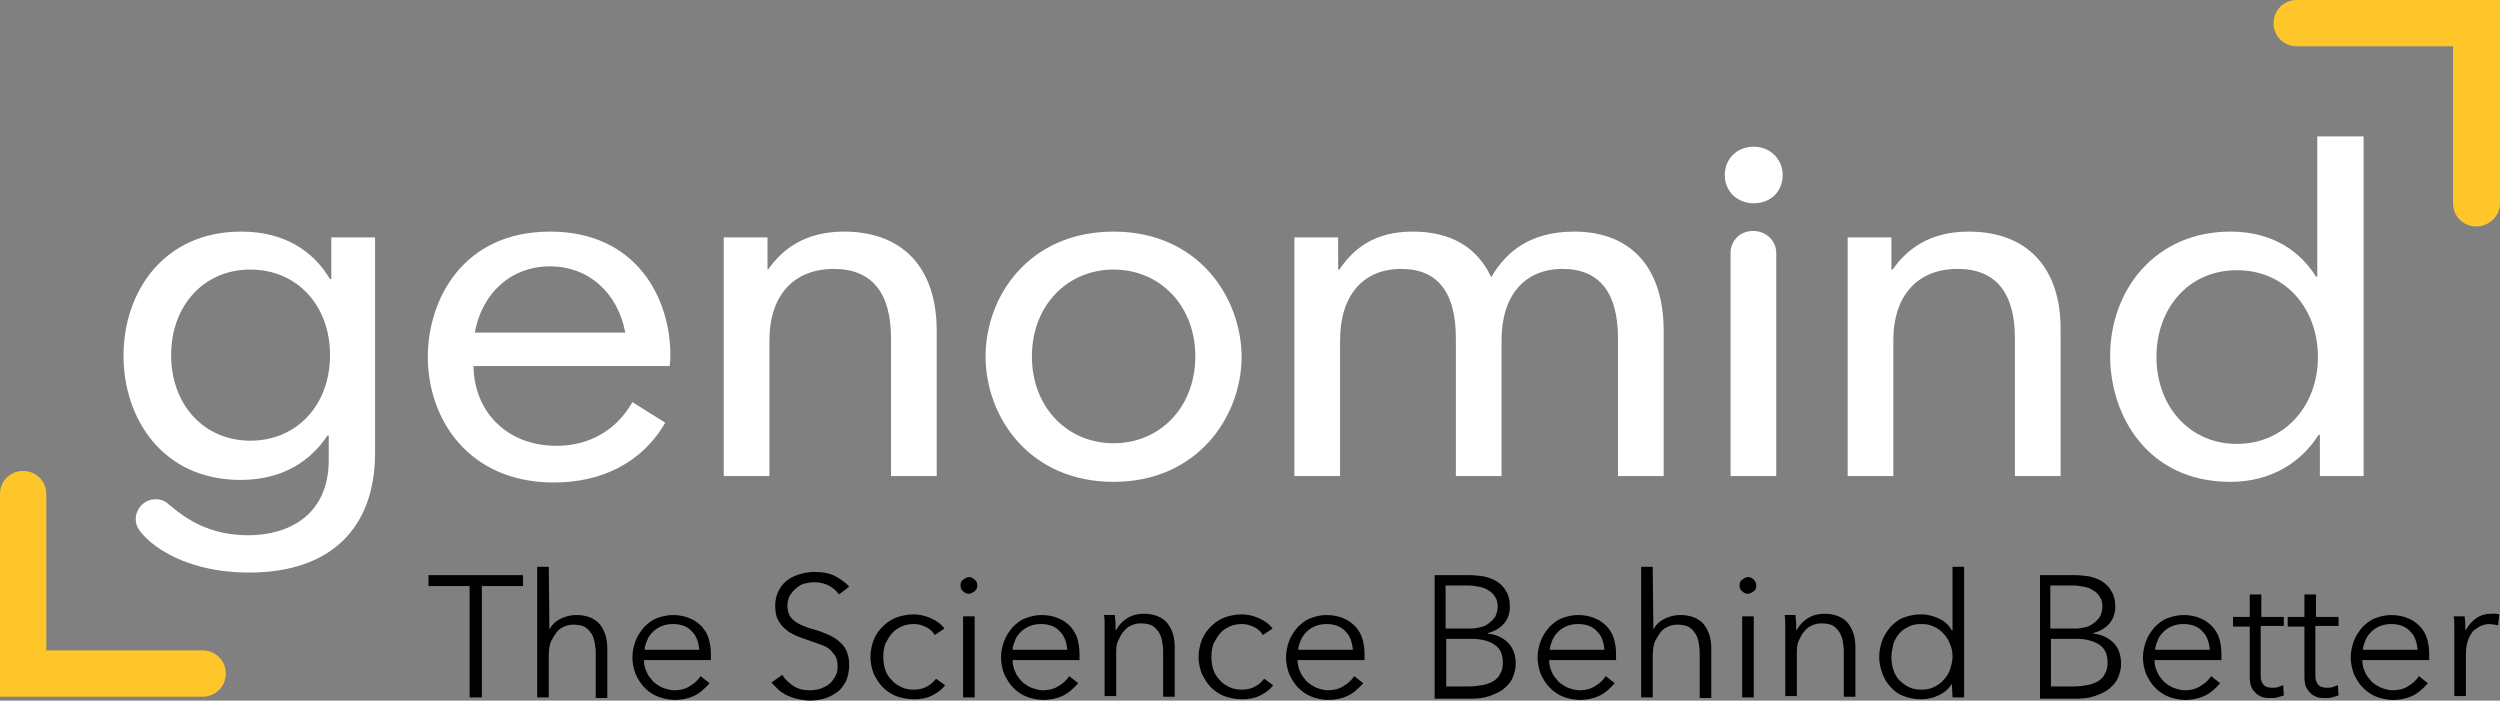 <svg xmlns="http://www.w3.org/2000/svg" id="Layer_1" x="0" y="0" viewBox="0 0 388.6 108.9" xml:space="preserve"><rect x="0" y="0" width="388.6" height="108.9" fill="#808080" stroke="none"/>  <style>    .st0{ fill: white }.st1{fill:#ffc629}  </style>  <path class="st0" d="M276.1 39.3V74H269V39.3c0-1.9 1.5-3.4 3.5-3.4s3.6 1.5 3.6 3.4zM51.5 43.4h-.2C48.7 39 44.2 36 37.5 36c-12.1 0-18.3 9.4-18.3 19.3 0 9.8 6.1 19.3 18.2 19.3 6.7 0 11-3.1 13.5-6.9h.2v3.8c0 8.7-6.4 11.7-12.5 11.7-6 0-9.6-2.5-12-4.5-.1-.1-.5-.4-.5-.4-.4-.4-1.1-.7-1.9-.7-1.7 0-3.1 1.4-3.1 3.1 0 .9.3 1.7 1.9 3.2 3 2.7 8.3 5.1 15.7 5.1 12.9 0 19.6-7.1 19.6-18.6V36.9h-6.8v6.5zM38.9 68.5c-7.2 0-12.3-5.6-12.3-13.3 0-7.7 5.1-13.3 12.3-13.3 7.3 0 12.4 5.6 12.4 13.3 0 7.7-5.1 13.3-12.4 13.3zM85.5 36c-13.5 0-19 10.5-19 19.5 0 9.6 6.3 19.5 19.6 19.5 7.3 0 13.7-3 17.3-9.3l-5.1-3.2c-2.3 4.1-6.4 6.8-11.8 6.8-7.6 0-12.8-5.2-12.9-12.4h30.5c.1-.8.1-1.2.1-1.7 0-8.9-5.3-19.2-18.7-19.2zM73.8 51.7c1.1-6.1 5.6-10.3 11.7-10.3 5.9 0 10.5 4 11.7 10.3H73.8zM131.2 36c-6 0-9.6 2.7-11.8 5.9h-.1v-5h-6.8V74h7.1V52.9c0-7 3.8-11.1 10-11.1 6 0 8.9 3.8 8.9 10.8V74h7.1V51.4c0-9.8-5.3-15.4-14.4-15.4zM173.1 36c-13.1 0-19.9 10-19.9 19.4 0 9.4 6.8 19.5 19.9 19.5 13 0 19.9-10.1 19.9-19.5-.1-9.4-6.9-19.4-19.9-19.4zm0 32.9c-7.2 0-12.7-5.6-12.7-13.5s5.5-13.5 12.7-13.5c7.2 0 12.7 5.6 12.7 13.5s-5.5 13.5-12.7 13.5zM244.7 36c-6.8 0-10.6 3.1-12.9 7.1-2.2-4.7-6.3-7.1-12.2-7.1-5.9 0-9.2 2.6-11.4 5.9h-.2v-5h-6.8V74h7.1V52.9c0-7 3.6-11.1 9.5-11.1 5.8 0 8.5 3.8 8.5 10.8V74h7.1V52.9c0-7 3.6-11.1 9.5-11.1 5.8 0 8.6 3.8 8.6 10.8V74h7.1V51.4c0-9.8-5.1-15.4-13.9-15.4zM272.6 22.8c-2.6 0-4.5 1.9-4.5 4.4 0 2.6 2 4.4 4.5 4.4 2.6 0 4.5-1.8 4.5-4.4 0-2.5-2-4.4-4.5-4.4zM306 36c-6 0-9.6 2.7-11.8 5.9h-.2v-5h-6.8V74h7.1V52.9c0-7 3.8-11.1 10-11.1 6 0 8.9 3.8 8.9 10.8V74h7.1V51.4c.1-9.8-5.2-15.4-14.3-15.4zM360.2 21.2V43h-.2c-2.3-3.7-6.5-7-13.3-7C335 36 328 45.1 328 55.3c0 9.4 5.9 19.6 18.7 19.6 6.5 0 11.1-3.2 13.7-7.3h.2V74h6.8V21.2h-7.2zM347.7 69c-7.4 0-12.5-5.9-12.5-13.5s5-13.5 12.5-13.5c7.6 0 12.6 6 12.6 13.5 0 7.6-5.2 13.5-12.6 13.5z"></path>  <g>    <path class="st1" d="M384.9 35.2c-2 0-3.6-1.6-3.6-3.6V7.2H357c-2 0-3.6-1.6-3.6-3.6S355 0 357 0h31.6v31.6c0 2-1.7 3.6-3.7 3.6zM3.6 73.2c2 0 3.6 1.6 3.6 3.6v24.3h24.3c2 0 3.6 1.6 3.6 3.6s-1.6 3.6-3.6 3.6H0V76.7c0-1.9 1.6-3.5 3.6-3.5z"></path>  </g>  <g>    <path d="M74.9 108.4H73V91.1h-6.4v-1.7h14.7v1.7h-6.4v17.3zM85.4 97.9c.3-.7.9-1.3 1.7-1.7.8-.4 1.6-.6 2.5-.6 1.6 0 2.8.5 3.6 1.4.8 1 1.2 2.2 1.2 3.8v7.7h-1.8v-7c0-.7-.1-1.3-.2-1.8s-.3-1-.6-1.4c-.3-.4-.6-.7-1-.9-.4-.2-1-.3-1.7-.3-.5 0-1 .1-1.4.3-.5.2-.9.5-1.2.9s-.6.9-.9 1.5c-.2.6-.3 1.3-.3 2.2v6.4h-1.8V88.1h1.8l.1 9.8zM110.5 101.7v.9h-10.4c0 .6.1 1.2.4 1.8.2.6.6 1 1 1.5.4.4.9.7 1.5 1 .6.2 1.2.4 1.8.4.9 0 1.8-.2 2.5-.7.7-.4 1.2-.9 1.6-1.5l1.4 1.1c-.8.9-1.6 1.6-2.5 2-.9.4-1.9.6-2.9.6-.9 0-1.8-.2-2.6-.5s-1.5-.8-2.1-1.4c-.6-.6-1-1.3-1.4-2.1-.3-.8-.5-1.7-.5-2.6 0-.9.2-1.8.5-2.6s.8-1.5 1.3-2.1c.6-.6 1.2-1.1 2-1.4.8-.3 1.6-.5 2.5-.5 1 0 1.9.2 2.6.5.8.3 1.4.8 1.9 1.3.5.6.9 1.2 1.1 2 .2.7.3 1.5.3 2.3zm-1.8-.6c-.1-1.2-.4-2.2-1.1-2.9-.7-.8-1.7-1.2-3-1.2-.6 0-1.2.1-1.7.3-.5.2-1 .5-1.4.9-.4.4-.7.8-.9 1.3-.2.5-.4 1-.4 1.5h8.5zM130.4 92.4c-.4-.6-.9-1-1.6-1.4-.6-.3-1.4-.5-2.3-.5-.5 0-.9.1-1.4.2-.5.1-.9.4-1.3.7-.4.3-.7.7-1 1.1-.2.4-.4 1-.4 1.6 0 .6.1 1.1.3 1.5.2.4.5.7.9 1 .4.3.8.5 1.3.7.5.2 1 .4 1.5.5.7.2 1.3.4 2 .7.7.3 1.3.6 1.8 1s1 .9 1.3 1.5c.3.6.5 1.4.5 2.4 0 .9-.2 1.8-.5 2.5-.4.7-.8 1.3-1.4 1.7-.6.4-1.2.8-2 1-.7.2-1.5.3-2.2.3-.6 0-1.1-.1-1.7-.2-.6-.1-1.1-.3-1.6-.5s-1-.5-1.5-.9l-1.2-1.2 1.7-1.2c.4.7 1 1.2 1.7 1.7s1.6.7 2.6.7c.5 0 1-.1 1.5-.2.5-.2 1-.4 1.4-.7.4-.3.7-.7 1-1.2.3-.5.4-1 .4-1.6 0-.7-.1-1.2-.4-1.7-.3-.4-.6-.8-1-1.1-.4-.3-.9-.5-1.5-.7s-1.1-.4-1.7-.6c-.6-.2-1.2-.4-1.9-.7-.6-.3-1.2-.6-1.6-1-.5-.4-.9-.9-1.2-1.5-.3-.6-.4-1.3-.4-2.2 0-.9.2-1.7.6-2.4.4-.7.8-1.2 1.4-1.6.6-.4 1.2-.7 2-.9.7-.2 1.4-.3 2.1-.3 1.3 0 2.4.2 3.3.7.9.5 1.6 1 2.1 1.6l-1.6 1.2zM145.3 98.7c-.3-.5-.7-.9-1.3-1.2-.6-.3-1.2-.5-1.9-.5s-1.4.1-2 .4c-.6.3-1.1.6-1.5 1.1-.4.5-.7 1-1 1.6-.2.6-.3 1.3-.3 2s.1 1.4.3 2c.2.6.5 1.1 1 1.6.4.5.9.8 1.5 1.1.6.3 1.3.4 2 .4.8 0 1.5-.2 2-.5.6-.3 1-.7 1.4-1.2l1.4 1c-.5.7-1.2 1.2-2 1.6-.8.4-1.7.6-2.8.6-1 0-1.9-.2-2.8-.5-.8-.3-1.5-.8-2.1-1.4-.6-.6-1-1.3-1.4-2.1-.3-.8-.5-1.7-.5-2.6 0-.9.2-1.8.5-2.6s.8-1.5 1.4-2.1c.6-.6 1.3-1.1 2.1-1.4.8-.3 1.7-.5 2.8-.5.8 0 1.7.2 2.6.6.9.4 1.6.9 2.1 1.6l-1.5 1zM151.9 91c0 .4-.1.7-.4.9-.3.2-.6.4-.9.4s-.6-.1-.9-.4c-.3-.2-.4-.6-.4-.9 0-.4.1-.7.4-.9.3-.2.6-.4.9-.4s.6.1.9.4c.3.2.4.5.4.9zm-.4 17.4h-1.8V95.8h1.8v12.6zM167.8 101.7v.9h-10.4c0 .6.1 1.2.4 1.8.2.6.6 1 1 1.5.4.4.9.7 1.5 1 .6.2 1.2.4 1.8.4.9 0 1.8-.2 2.5-.7.7-.4 1.2-.9 1.6-1.5l1.4 1.1c-.8.9-1.6 1.6-2.5 2-.9.4-1.9.6-2.9.6-.9 0-1.8-.2-2.6-.5s-1.5-.8-2.1-1.4c-.6-.6-1-1.3-1.4-2.1-.3-.8-.5-1.7-.5-2.6 0-.9.2-1.8.5-2.6s.8-1.5 1.3-2.1c.6-.6 1.2-1.1 2-1.4.8-.3 1.6-.5 2.5-.5 1 0 1.9.2 2.6.5.8.3 1.4.8 1.9 1.3.5.6.9 1.2 1.1 2 .2.7.3 1.5.3 2.3zm-1.9-.6c-.1-1.2-.4-2.2-1.1-2.9-.7-.8-1.7-1.2-3-1.2-.6 0-1.2.1-1.7.3-.5.2-1 .5-1.4.9-.4.4-.7.8-.9 1.3-.2.5-.4 1-.4 1.5h8.5zM173.3 95.8c0 .3.1.7.1 1.1v1h.1c.4-.7.9-1.3 1.7-1.8.8-.5 1.7-.7 2.6-.7 1.6 0 2.8.5 3.6 1.4.8 1 1.2 2.2 1.2 3.8v7.7h-1.8v-7c0-.7-.1-1.3-.2-1.8s-.3-1-.6-1.4c-.3-.4-.6-.7-1-.9-.4-.2-1-.3-1.7-.3-.5 0-1 .1-1.4.3-.5.2-.9.5-1.2.9-.4.4-.6.9-.9 1.5s-.3 1.3-.3 2.2v6.4h-1.8V97.1c0-.5 0-1-.1-1.5h1.7zM196.3 98.7c-.3-.5-.7-.9-1.3-1.2-.6-.3-1.2-.5-1.9-.5s-1.4.1-2 .4c-.6.3-1.1.6-1.5 1.1-.4.5-.7 1-1 1.6-.2.6-.3 1.3-.3 2s.1 1.4.3 2c.2.6.5 1.1 1 1.6.4.5.9.8 1.5 1.1.6.3 1.3.4 2 .4.8 0 1.5-.2 2-.5.6-.3 1-.7 1.4-1.2l1.4 1c-.5.7-1.2 1.2-2 1.6-.8.4-1.7.6-2.8.6-1 0-1.9-.2-2.8-.5-.8-.3-1.5-.8-2.1-1.4-.6-.6-1-1.3-1.4-2.1-.3-.8-.5-1.7-.5-2.6 0-.9.2-1.8.5-2.6s.8-1.5 1.4-2.1c.6-.6 1.3-1.1 2.1-1.4.8-.3 1.7-.5 2.8-.5.8 0 1.7.2 2.6.6.9.4 1.6.9 2.1 1.6l-1.5 1zM212.1 101.7v.9h-10.4c0 .6.1 1.2.4 1.8.2.6.6 1 1 1.5.4.4.9.7 1.5 1 .6.2 1.2.4 1.8.4.9 0 1.8-.2 2.5-.7.7-.4 1.2-.9 1.6-1.5l1.4 1.1c-.8.9-1.6 1.6-2.5 2-.9.4-1.9.6-2.9.6-.9 0-1.8-.2-2.6-.5s-1.5-.8-2.1-1.4c-.6-.6-1-1.3-1.4-2.1-.3-.8-.5-1.7-.5-2.6 0-.9.2-1.8.5-2.6s.8-1.5 1.3-2.1c.6-.6 1.2-1.1 2-1.4.8-.3 1.6-.5 2.5-.5 1 0 1.9.2 2.6.5.8.3 1.4.8 1.9 1.3.5.6.9 1.2 1.1 2 .2.7.3 1.5.3 2.3zm-1.8-.6c-.1-1.2-.4-2.2-1.1-2.9-.7-.8-1.7-1.2-3-1.2-.6 0-1.2.1-1.7.3s-1 .5-1.4.9c-.4.4-.7.8-.9 1.3-.2.5-.4 1-.4 1.5h8.5zM222.8 89.4h5.7c.7 0 1.4.1 2.2.2.7.2 1.4.4 2 .8.6.4 1.1.9 1.4 1.5.4.6.6 1.4.6 2.4s-.3 1.9-.9 2.6c-.6.7-1.4 1.2-2.5 1.5v.1c1.2.1 2.3.6 3.1 1.4.8.8 1.2 1.9 1.2 3.3 0 .8-.2 1.5-.5 2.2-.3.7-.8 1.2-1.4 1.7-.6.5-1.4.8-2.2 1.1-.9.3-1.9.4-2.9.4H223V89.4zm2 8.3h3.9c.5 0 .9-.1 1.4-.2.5-.1.9-.3 1.3-.6s.7-.6 1-1c.2-.4.4-1 .4-1.6 0-.6-.1-1.1-.4-1.5-.2-.4-.6-.8-1-1-.4-.3-.9-.5-1.5-.6-.6-.1-1.1-.2-1.8-.2h-3.4v6.7zm0 9h3.6c.7 0 1.4-.1 2-.2.6-.1 1.2-.3 1.7-.6s.9-.7 1.1-1.2c.3-.5.4-1 .4-1.7 0-1.3-.4-2.2-1.3-2.8-.9-.6-2.1-.9-3.6-.9h-3.9v7.4zM251.2 101.7v.9h-10.4c0 .6.1 1.2.4 1.8.2.6.6 1 1 1.5.4.4.9.7 1.5 1 .6.2 1.2.4 1.8.4.9 0 1.8-.2 2.5-.7.7-.4 1.2-.9 1.6-1.5l1.4 1.1c-.8.9-1.6 1.6-2.5 2-.9.4-1.9.6-2.9.6-.9 0-1.8-.2-2.6-.5s-1.5-.8-2.1-1.4c-.6-.6-1-1.3-1.4-2.1-.3-.8-.5-1.7-.5-2.6 0-.9.2-1.8.5-2.6s.8-1.5 1.3-2.1c.6-.6 1.2-1.1 2-1.4.8-.3 1.6-.5 2.5-.5 1 0 1.9.2 2.6.5.8.3 1.4.8 1.9 1.3.5.6.9 1.2 1.1 2 .2.7.3 1.5.3 2.3zm-1.8-.6c-.1-1.2-.4-2.2-1.1-2.9-.7-.8-1.7-1.2-3-1.2-.6 0-1.2.1-1.7.3s-1 .5-1.4.9c-.4.4-.7.8-.9 1.3-.2.5-.4 1-.4 1.5h8.5zM257 97.9c.3-.7.9-1.3 1.7-1.7.8-.4 1.6-.6 2.5-.6 1.6 0 2.8.5 3.6 1.4.8 1 1.2 2.2 1.2 3.8v7.7h-1.8v-7c0-.7-.1-1.3-.2-1.8s-.3-1-.6-1.4c-.3-.4-.6-.7-1-.9-.4-.2-1-.3-1.7-.3-.5 0-1 .1-1.4.3-.5.2-.9.5-1.2.9s-.6.9-.9 1.5c-.2.6-.3 1.3-.3 2.2v6.4h-1.8V88.1h1.8l.1 9.8zM273 91c0 .4-.1.7-.4.9-.3.2-.6.4-.9.4s-.6-.1-.9-.4c-.3-.2-.4-.6-.4-.9 0-.4.1-.7.4-.9.3-.2.6-.4.9-.4s.6.1.9.4c.2.2.4.5.4.9zm-.4 17.4h-1.8V95.8h1.8v12.6zM279.1 95.8c0 .3.1.7.1 1.1v1h.1c.4-.7.9-1.3 1.7-1.8.8-.5 1.7-.7 2.6-.7 1.6 0 2.8.5 3.6 1.4.8 1 1.2 2.2 1.2 3.8v7.7h-1.8v-7c0-.7-.1-1.3-.2-1.8s-.3-1-.6-1.4c-.3-.4-.6-.7-1-.9-.4-.2-1-.3-1.7-.3-.5 0-1 .1-1.4.3-.5.2-.9.5-1.2.9-.4.4-.6.9-.9 1.5s-.3 1.3-.3 2.2v6.4h-1.8V97.1c0-.5 0-1-.1-1.5h1.7zM303.4 106.3c-.5.8-1.2 1.4-2.1 1.8-.9.4-1.7.6-2.7.6-1 0-1.9-.2-2.7-.5-.8-.3-1.5-.8-2-1.4-.6-.6-1-1.3-1.3-2.1s-.5-1.7-.5-2.6.2-1.8.5-2.6.8-1.5 1.3-2.1c.6-.6 1.2-1.1 2-1.4.8-.3 1.7-.5 2.7-.5.9 0 1.8.2 2.7.6.9.4 1.6 1 2.1 1.9h.1v-9.9h1.8v20.3h-1.8l-.1-2.1zm-9.4-4.2c0 .7.1 1.4.3 2 .2.6.5 1.2.9 1.6s.9.8 1.5 1.1c.6.3 1.3.4 2 .4s1.3-.1 1.9-.4c.6-.3 1.1-.6 1.5-1.1.4-.4.8-1 1-1.6.2-.6.4-1.3.4-2s-.1-1.4-.4-2c-.2-.6-.6-1.2-1-1.6-.4-.5-.9-.8-1.5-1.1-.6-.3-1.2-.4-1.9-.4-.8 0-1.4.1-2 .4-.6.3-1.1.6-1.5 1.1-.4.5-.7 1-.9 1.6-.1.6-.3 1.3-.3 2zM316.9 89.4h5.7c.7 0 1.4.1 2.2.2.7.2 1.4.4 2 .8.6.4 1.1.9 1.4 1.5.4.6.6 1.4.6 2.4s-.3 1.9-.9 2.6c-.6.7-1.4 1.2-2.5 1.5v.1c1.2.1 2.3.6 3.1 1.4.8.8 1.2 1.9 1.2 3.3 0 .8-.2 1.5-.5 2.2-.3.7-.8 1.2-1.4 1.7-.6.5-1.4.8-2.2 1.1-.9.3-1.9.4-2.9.4h-5.6V89.4zm1.9 8.3h3.9c.5 0 .9-.1 1.4-.2.5-.1.9-.3 1.3-.6s.7-.6 1-1c.2-.4.4-1 .4-1.6 0-.6-.1-1.1-.4-1.5-.2-.4-.6-.8-1-1-.4-.3-.9-.5-1.5-.6-.6-.1-1.1-.2-1.8-.2h-3.4v6.7zm0 9h3.6c.7 0 1.4-.1 2-.2.6-.1 1.2-.3 1.7-.6s.9-.7 1.1-1.2c.3-.5.4-1 .4-1.7 0-1.3-.4-2.2-1.3-2.8-.9-.6-2.1-.9-3.6-.9h-3.9v7.4zM345.3 101.7v.9h-10.4c0 .6.1 1.2.4 1.8.2.6.6 1 1 1.5.4.4.9.7 1.5 1 .6.2 1.2.4 1.8.4.9 0 1.8-.2 2.5-.7.7-.4 1.2-.9 1.6-1.5l1.4 1.1c-.8.9-1.6 1.6-2.5 2-.9.4-1.9.6-2.9.6-.9 0-1.8-.2-2.6-.5s-1.5-.8-2.1-1.4c-.6-.6-1-1.3-1.4-2.1-.3-.8-.5-1.7-.5-2.6 0-.9.2-1.8.5-2.6s.8-1.5 1.3-2.1c.6-.6 1.2-1.1 2-1.4.8-.3 1.6-.5 2.5-.5 1 0 1.9.2 2.6.5.8.3 1.4.8 1.9 1.3.5.6.9 1.2 1.1 2 .2.7.3 1.5.3 2.3zm-1.8-.6c-.1-1.2-.4-2.2-1.1-2.9-.7-.8-1.7-1.2-3-1.2-.6 0-1.2.1-1.7.3-.5.2-1 .5-1.4.9-.4.4-.7.8-.9 1.3-.2.5-.4 1-.4 1.5h8.5zM354.9 97.3h-3.5v7.3c0 .5 0 .9.1 1.2.1.3.2.5.4.7.2.2.4.3.6.3.2.1.5.1.8.1.3 0 .5 0 .8-.1.3-.1.5-.2.8-.3l.1 1.6c-.3.1-.7.2-1 .3-.3.1-.7.1-1.1.1-.3 0-.7 0-1.1-.1-.4-.1-.7-.3-1-.5-.3-.3-.6-.6-.8-1-.2-.4-.3-1-.3-1.7v-7.8h-2.6v-1.5h2.6v-3.5h1.8v3.5h3.5v1.4zM363.4 97.3h-3.5v7.3c0 .5 0 .9.1 1.2.1.3.2.5.4.7.2.2.4.3.6.3.2.1.5.1.8.1.3 0 .5 0 .8-.1.3-.1.5-.2.8-.3l.1 1.6c-.3.1-.7.2-1 .3-.3.1-.7.1-1.1.1-.3 0-.7 0-1.1-.1-.4-.1-.7-.3-1-.5-.3-.3-.6-.6-.8-1-.2-.4-.3-1-.3-1.7v-7.8h-2.6v-1.5h2.6v-3.5h1.8v3.5h3.5v1.4zM377.6 101.7v.9h-10.4c0 .6.1 1.2.4 1.8.2.6.6 1 1 1.5.4.4.9.7 1.5 1 .6.2 1.2.4 1.8.4.9 0 1.8-.2 2.5-.7.7-.4 1.2-.9 1.6-1.5l1.4 1.1c-.8.9-1.6 1.6-2.5 2-.9.4-1.9.6-2.9.6-.9 0-1.8-.2-2.6-.5s-1.5-.8-2.1-1.4c-.6-.6-1-1.3-1.4-2.1-.3-.8-.5-1.7-.5-2.6 0-.9.2-1.8.5-2.6s.8-1.5 1.3-2.1c.6-.6 1.2-1.1 2-1.4.8-.3 1.6-.5 2.5-.5 1 0 1.9.2 2.6.5.8.3 1.4.8 1.9 1.3.5.6.9 1.2 1.1 2 .2.7.3 1.5.3 2.3zm-1.8-.6c-.1-1.2-.4-2.2-1.1-2.9-.7-.8-1.7-1.2-3-1.2-.6 0-1.2.1-1.7.3s-1 .5-1.4.9c-.4.4-.7.8-.9 1.3-.2.5-.4 1-.4 1.5h8.5zM381.5 97.3c0-.5 0-1-.1-1.5h1.7c0 .3.1.7.1 1.1v1h.1c.4-.7.9-1.3 1.6-1.8.7-.5 1.5-.7 2.4-.7h.6c.2 0 .4.1.6.1l-.2 1.7c-.1 0-.3-.1-.5-.1-.3 0-.5-.1-.8-.1-.5 0-.9.1-1.4.3-.4.2-.8.5-1.2.8-.3.4-.6.9-.8 1.5-.2.6-.3 1.3-.3 2.2v6.4h-1.8V97.3z"></path>  </g></svg>